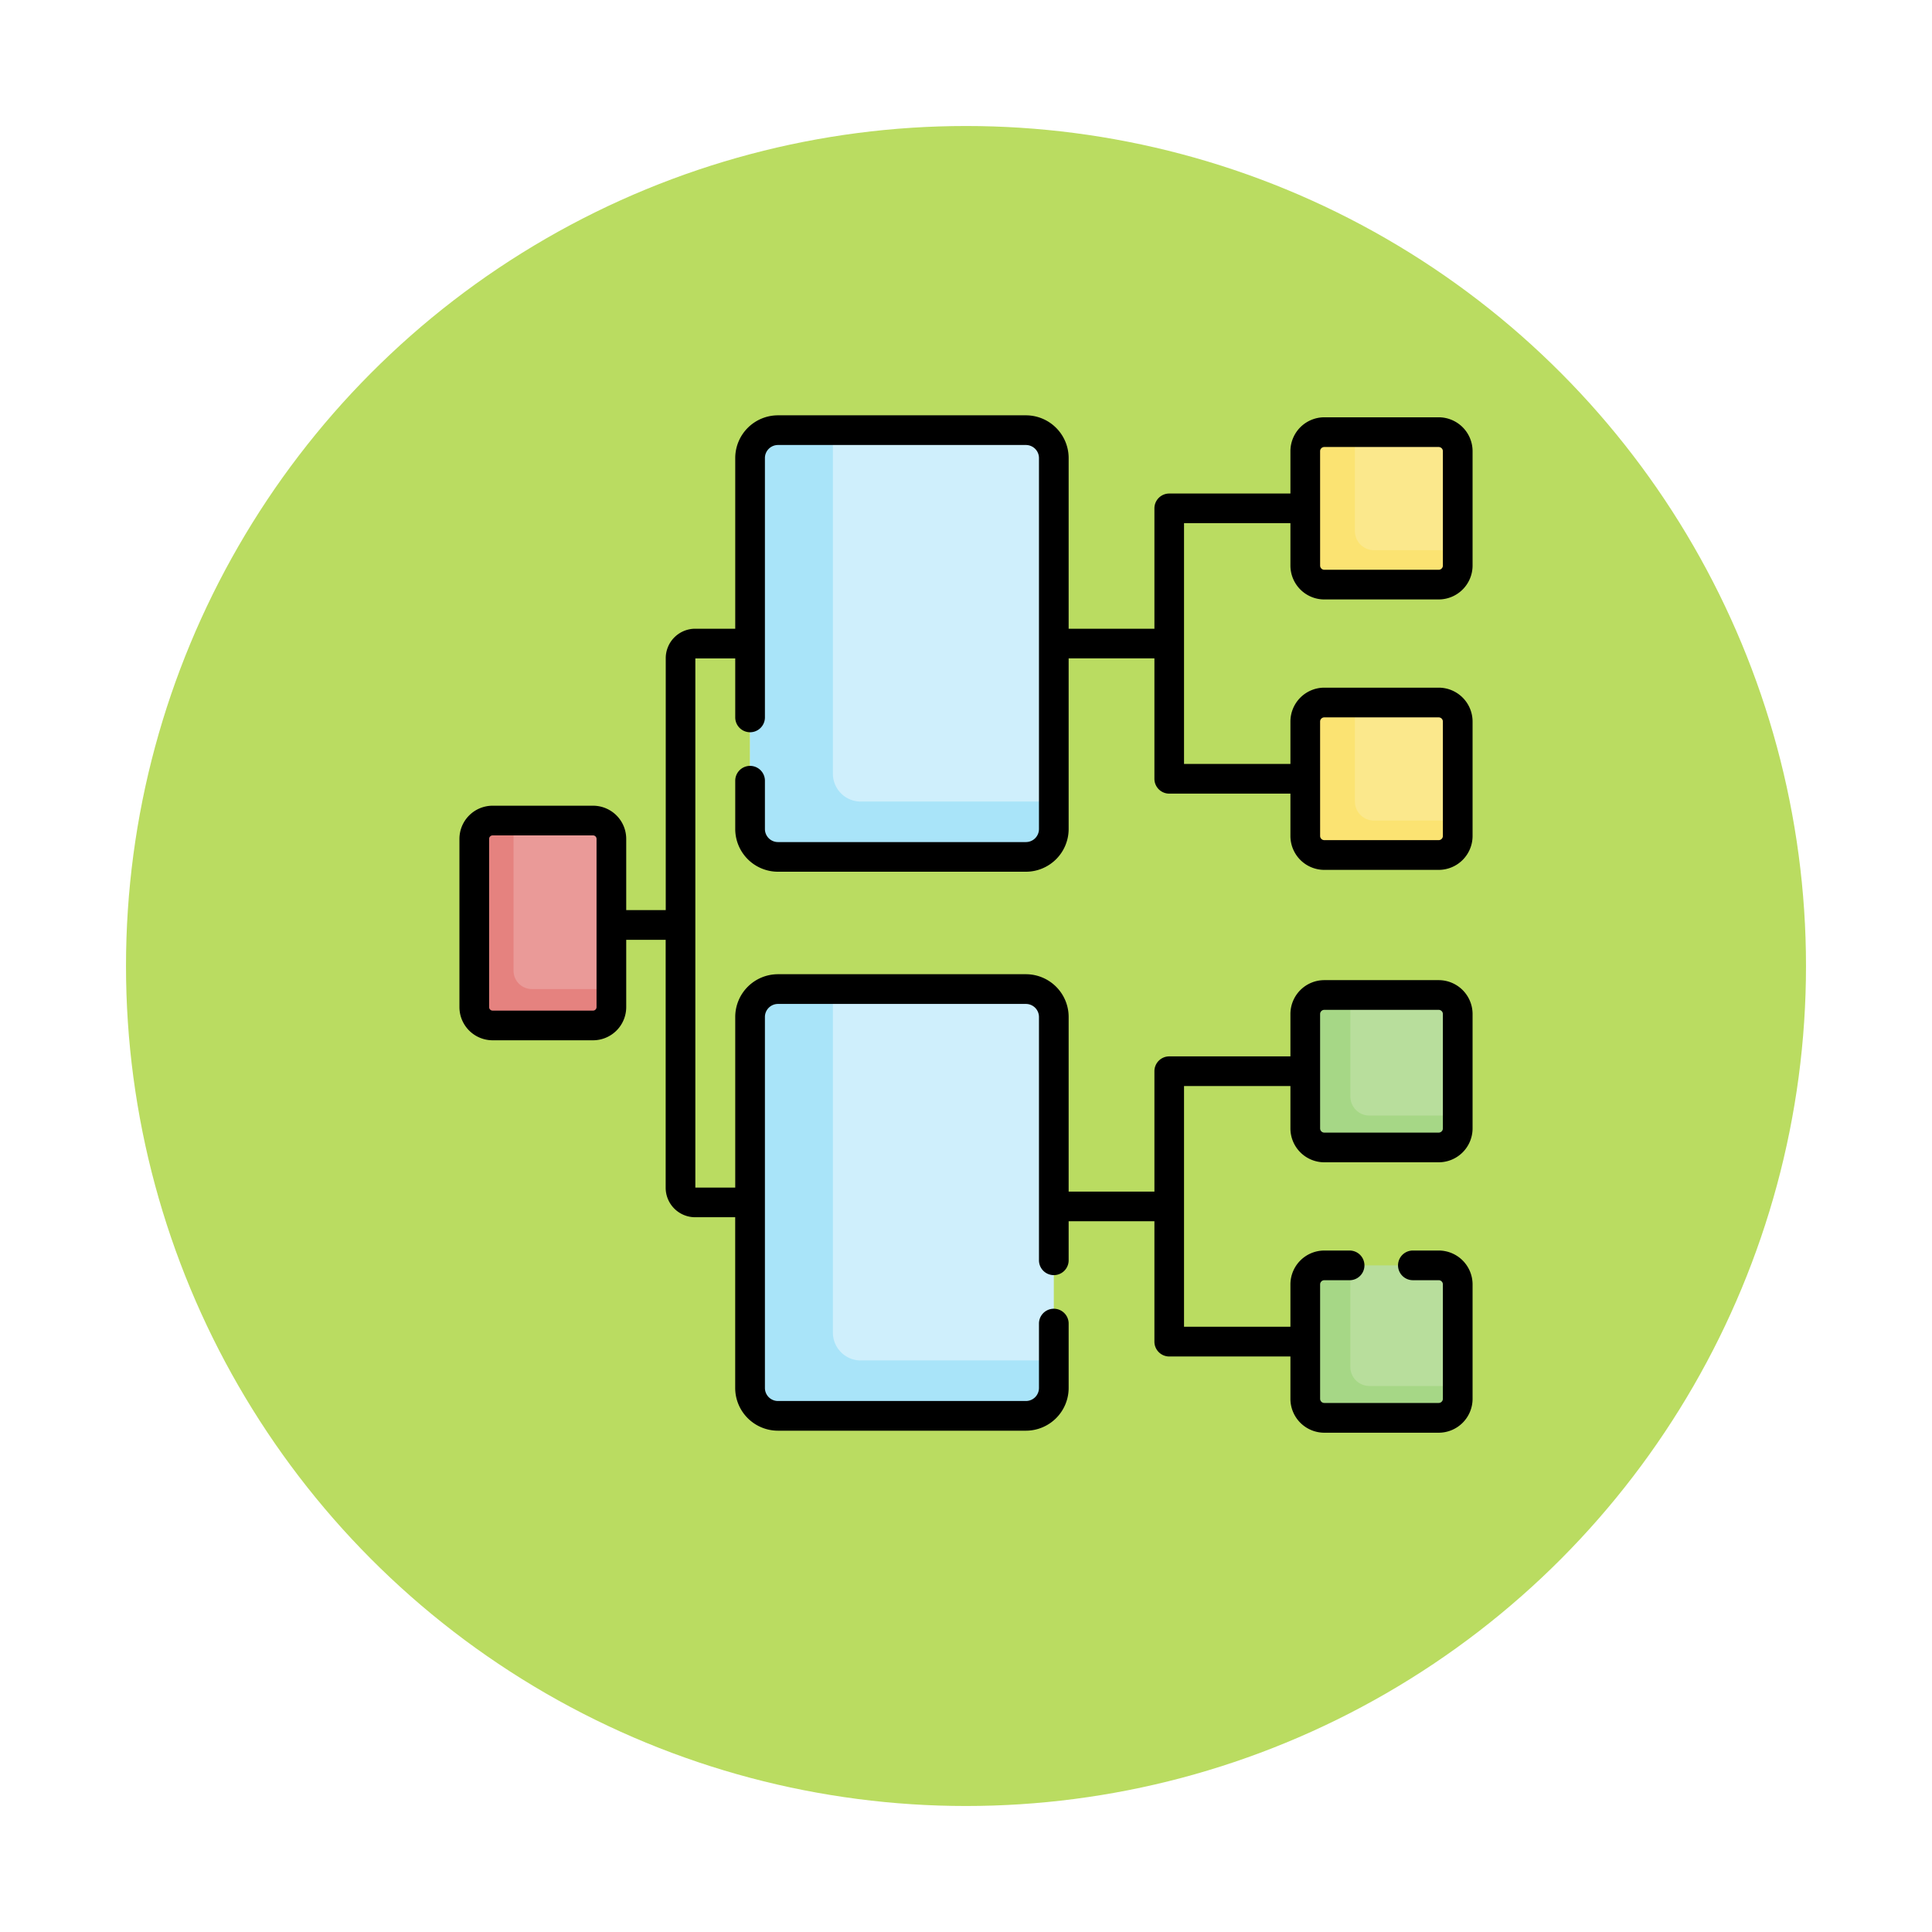 <svg xmlns="http://www.w3.org/2000/svg" xmlns:xlink="http://www.w3.org/1999/xlink" width="138" height="138" viewBox="0 0 138 138">
  <defs>
    <filter id="Elipse_5737" x="0" y="0" width="138" height="138" filterUnits="userSpaceOnUse">
      <feOffset dy="3" input="SourceAlpha"/>
      <feGaussianBlur stdDeviation="3" result="blur"/>
      <feFlood flood-opacity="0.161"/>
      <feComposite operator="in" in2="blur"/>
      <feComposite in="SourceGraphic"/>
    </filter>
  </defs>
  <g id="Grupo_959765" data-name="Grupo 959765" transform="translate(3273 11090)">
    <g transform="matrix(1, 0, 0, 1, -3273, -11090)" filter="url(#Elipse_5737)">
      <circle id="Elipse_5737-2" data-name="Elipse 5737" cx="60" cy="60" r="60" transform="translate(9 6)" fill="#badc61"/>
    </g>
    <g id="organigrama" transform="translate(-3241.247 -11060.334)">
      <g id="Grupo_959731" data-name="Grupo 959731" transform="translate(2.124 1.06)">
        <g id="Grupo_959730" data-name="Grupo 959730" transform="translate(0)">
          <path id="Trazado_726061" data-name="Trazado 726061" d="M17.048,219.458H9.871a1.308,1.308,0,0,1-1.308-1.308V206.132a1.308,1.308,0,0,1,1.308-1.308h7.177a1.308,1.308,0,0,1,1.308,1.308V218.15A1.308,1.308,0,0,1,17.048,219.458Z" transform="translate(-8.563 -176.938)" fill="#ea9a98"/>
          <path id="Trazado_726062" data-name="Trazado 726062" d="M12.676,216.86a1.308,1.308,0,0,1-1.308-1.308V204.825h-1.5a1.308,1.308,0,0,0-1.308,1.308v12.018a1.308,1.308,0,0,0,1.308,1.308h7.177a1.308,1.308,0,0,0,1.308-1.308V216.86Z" transform="translate(-8.563 -176.939)" fill="#e5827f"/>
          <path id="Trazado_726063" data-name="Trazado 726063" d="M167.669,37.985H149.956a1.991,1.991,0,0,1-1.991-1.991V9.491A1.991,1.991,0,0,1,149.956,7.5h17.713a1.991,1.991,0,0,1,1.991,1.991v26.5A1.991,1.991,0,0,1,167.669,37.985Z" transform="translate(-128.265 -7.5)" fill="#cfeffc"/>
          <path id="Trazado_726064" data-name="Trazado 726064" d="M167.669,289.988H149.956a1.991,1.991,0,0,0-1.991,1.991v26.5a1.991,1.991,0,0,0,1.991,1.991h17.713a1.991,1.991,0,0,0,1.991-1.991v-26.5A1.991,1.991,0,0,0,167.669,289.988Z" transform="translate(-128.265 -250.067)" fill="#cfeffc"/>
          <path id="Trazado_726065" data-name="Trazado 726065" d="M155.871,34.028a1.991,1.991,0,0,1-1.991-1.991V7.5h-3.923a1.991,1.991,0,0,0-1.991,1.991v26.5a1.991,1.991,0,0,0,1.991,1.991h17.713a1.991,1.991,0,0,0,1.991-1.991V34.028Z" transform="translate(-128.265 -7.5)" fill="#a9e4f9"/>
          <path id="Trazado_726066" data-name="Trazado 726066" d="M155.871,316.516a1.991,1.991,0,0,1-1.991-1.991V289.988h-3.923a1.991,1.991,0,0,0-1.991,1.991v26.5a1.991,1.991,0,0,0,1.991,1.991h17.713a1.991,1.991,0,0,0,1.991-1.991v-1.966h-13.79Z" transform="translate(-128.265 -250.067)" fill="#a9e4f9"/>
          <path id="Trazado_726067" data-name="Trazado 726067" d="M438.11,19.39h-8.169a1.361,1.361,0,0,1-1.361-1.361V9.861A1.361,1.361,0,0,1,429.941,8.5h8.169a1.361,1.361,0,0,1,1.361,1.361V18.03A1.361,1.361,0,0,1,438.11,19.39Z" transform="translate(-369.224 -8.359)" fill="#fbe88c"/>
          <path id="Trazado_726068" data-name="Trazado 726068" d="M438.11,145.156h-8.169a1.361,1.361,0,0,0-1.361,1.361v8.169a1.361,1.361,0,0,0,1.361,1.361h8.169a1.361,1.361,0,0,0,1.361-1.361v-8.169A1.361,1.361,0,0,0,438.11,145.156Z" transform="translate(-369.224 -125.703)" fill="#fbe88c"/>
          <path id="Trazado_726069" data-name="Trazado 726069" d="M433.487,16.932a1.361,1.361,0,0,1-1.361-1.361V8.5h-2.186a1.361,1.361,0,0,0-1.361,1.361V18.03a1.361,1.361,0,0,0,1.361,1.361h8.169a1.361,1.361,0,0,0,1.361-1.361v-1.1Z" transform="translate(-369.224 -8.359)" fill="#fbe372"/>
          <path id="Trazado_726070" data-name="Trazado 726070" d="M433.487,153.588a1.361,1.361,0,0,1-1.361-1.361v-7.072h-2.186a1.361,1.361,0,0,0-1.361,1.361v8.169a1.361,1.361,0,0,0,1.361,1.361h8.169a1.361,1.361,0,0,0,1.361-1.361v-1.1Z" transform="translate(-369.224 -125.703)" fill="#fbe372"/>
          <path id="Trazado_726071" data-name="Trazado 726071" d="M438.11,429.644h-8.169A1.361,1.361,0,0,0,428.58,431v8.169a1.361,1.361,0,0,0,1.361,1.361h8.169a1.361,1.361,0,0,0,1.361-1.361V431A1.361,1.361,0,0,0,438.11,429.644Z" transform="translate(-369.224 -369.987)" fill="#b8de9c"/>
          <path id="Trazado_726072" data-name="Trazado 726072" d="M438.11,303.877h-8.169a1.361,1.361,0,0,1-1.361-1.361v-8.169a1.361,1.361,0,0,1,1.361-1.361h8.169a1.361,1.361,0,0,1,1.361,1.361v8.169A1.361,1.361,0,0,1,438.11,303.877Z" transform="translate(-369.224 -252.642)" fill="#b8de9c"/>
          <g id="Grupo_959729" data-name="Grupo 959729" transform="translate(59.356 40.345)">
            <path id="Trazado_726073" data-name="Trazado 726073" d="M433.162,438.26A1.361,1.361,0,0,1,431.8,436.9v-7.254h-1.86a1.361,1.361,0,0,0-1.361,1.361v8.169a1.361,1.361,0,0,0,1.361,1.361h8.169a1.361,1.361,0,0,0,1.361-1.361v-.914h-6.308Z" transform="translate(-428.58 -410.333)" fill="#a6d786"/>
            <path id="Trazado_726074" data-name="Trazado 726074" d="M433.162,301.6a1.361,1.361,0,0,1-1.361-1.361v-7.254h-1.86a1.361,1.361,0,0,0-1.361,1.361v8.169a1.361,1.361,0,0,0,1.361,1.361h8.169a1.361,1.361,0,0,0,1.361-1.361V301.6Z" transform="translate(-428.58 -292.988)" fill="#a6d786"/>
          </g>
        </g>
      </g>
      <path id="Trazado_726075" data-name="Trazado 726075" d="M62.841,13.151H71.01a2.423,2.423,0,0,0,2.421-2.421V2.562A2.423,2.423,0,0,0,71.01.141H62.841A2.423,2.423,0,0,0,60.42,2.562V5.586H51.765a1.06,1.06,0,0,0-1.06,1.06v8.6H44.579V3.051A3.055,3.055,0,0,0,41.528,0H23.815a3.055,3.055,0,0,0-3.051,3.051V15.243H17.9a2.106,2.106,0,0,0-2.1,2.1v18H12.977v-5.09a2.371,2.371,0,0,0-2.368-2.368H3.432a2.371,2.371,0,0,0-2.368,2.368V42.272A2.371,2.371,0,0,0,3.432,44.64h7.177a2.371,2.371,0,0,0,2.368-2.368V37.464h2.818V55.179a2.106,2.106,0,0,0,2.1,2.1h2.866V69.475a3.055,3.055,0,0,0,3.051,3.051H41.528a3.055,3.055,0,0,0,3.051-3.051v-4.6a1.06,1.06,0,1,0-2.12,0v4.6a.932.932,0,0,1-.931.931H23.815a.932.932,0,0,1-.931-.931v-26.5a.932.932,0,0,1,.931-.931H41.528a.932.932,0,0,1,.931.931V60.355a1.06,1.06,0,1,0,2.12,0V57.566h6.126v8.6a1.06,1.06,0,0,0,1.06,1.06h8.655v3.024a2.423,2.423,0,0,0,2.421,2.421H71.01a2.423,2.423,0,0,0,2.421-2.421V62.078a2.423,2.423,0,0,0-2.421-2.421H69.167a1.06,1.06,0,0,0,0,2.12H71.01a.3.3,0,0,1,.3.3v8.169a.3.3,0,0,1-.3.3H62.841a.3.3,0,0,1-.3-.3V62.078a.3.3,0,0,1,.3-.3h1.806a1.06,1.06,0,0,0,0-2.12H62.841a2.423,2.423,0,0,0-2.421,2.421V65.1h-7.6V47.91h7.6v3.024a2.423,2.423,0,0,0,2.421,2.421H71.01a2.423,2.423,0,0,0,2.421-2.421V42.765a2.423,2.423,0,0,0-2.421-2.421H62.841a2.423,2.423,0,0,0-2.421,2.421V45.79H51.765a1.06,1.06,0,0,0-1.06,1.06v8.6H44.579V42.972a3.054,3.054,0,0,0-3.051-3.051H23.815a3.054,3.054,0,0,0-3.051,3.051V55.163h-2.85v-37.8h2.85v4.214a1.06,1.06,0,1,0,2.12,0V3.051a.932.932,0,0,1,.931-.931H41.528a.932.932,0,0,1,.931.931v26.5a.932.932,0,0,1-.931.931H23.815a.932.932,0,0,1-.931-.931V26.1a1.06,1.06,0,1,0-2.12,0v3.457A3.054,3.054,0,0,0,23.815,32.6H41.528a3.054,3.054,0,0,0,3.051-3.051V17.362h6.126v8.6a1.06,1.06,0,0,0,1.06,1.06h8.655v3.025a2.423,2.423,0,0,0,2.421,2.421H71.01a2.423,2.423,0,0,0,2.421-2.421V21.874a2.423,2.423,0,0,0-2.421-2.421H62.841a2.423,2.423,0,0,0-2.421,2.421V24.9h-7.6V7.706h7.6v3.025a2.423,2.423,0,0,0,2.42,2.421ZM10.857,42.272a.249.249,0,0,1-.248.248H3.432a.249.249,0,0,1-.248-.248V30.254a.249.249,0,0,1,.248-.248h7.177a.249.249,0,0,1,.248.248Zm51.683.494a.3.3,0,0,1,.3-.3H71.01a.3.3,0,0,1,.3.3v8.169a.3.3,0,0,1-.3.3H62.841a.3.3,0,0,1-.3-.3Zm0-20.891a.3.3,0,0,1,.3-.3H71.01a.3.3,0,0,1,.3.3v8.169a.3.3,0,0,1-.3.3H62.841a.3.3,0,0,1-.3-.3Zm0-19.312a.3.3,0,0,1,.3-.3H71.01a.3.3,0,0,1,.3.3v8.169a.3.3,0,0,1-.3.3H62.841a.3.3,0,0,1-.3-.3Z"/>
    </g>
  </g>
</svg>
